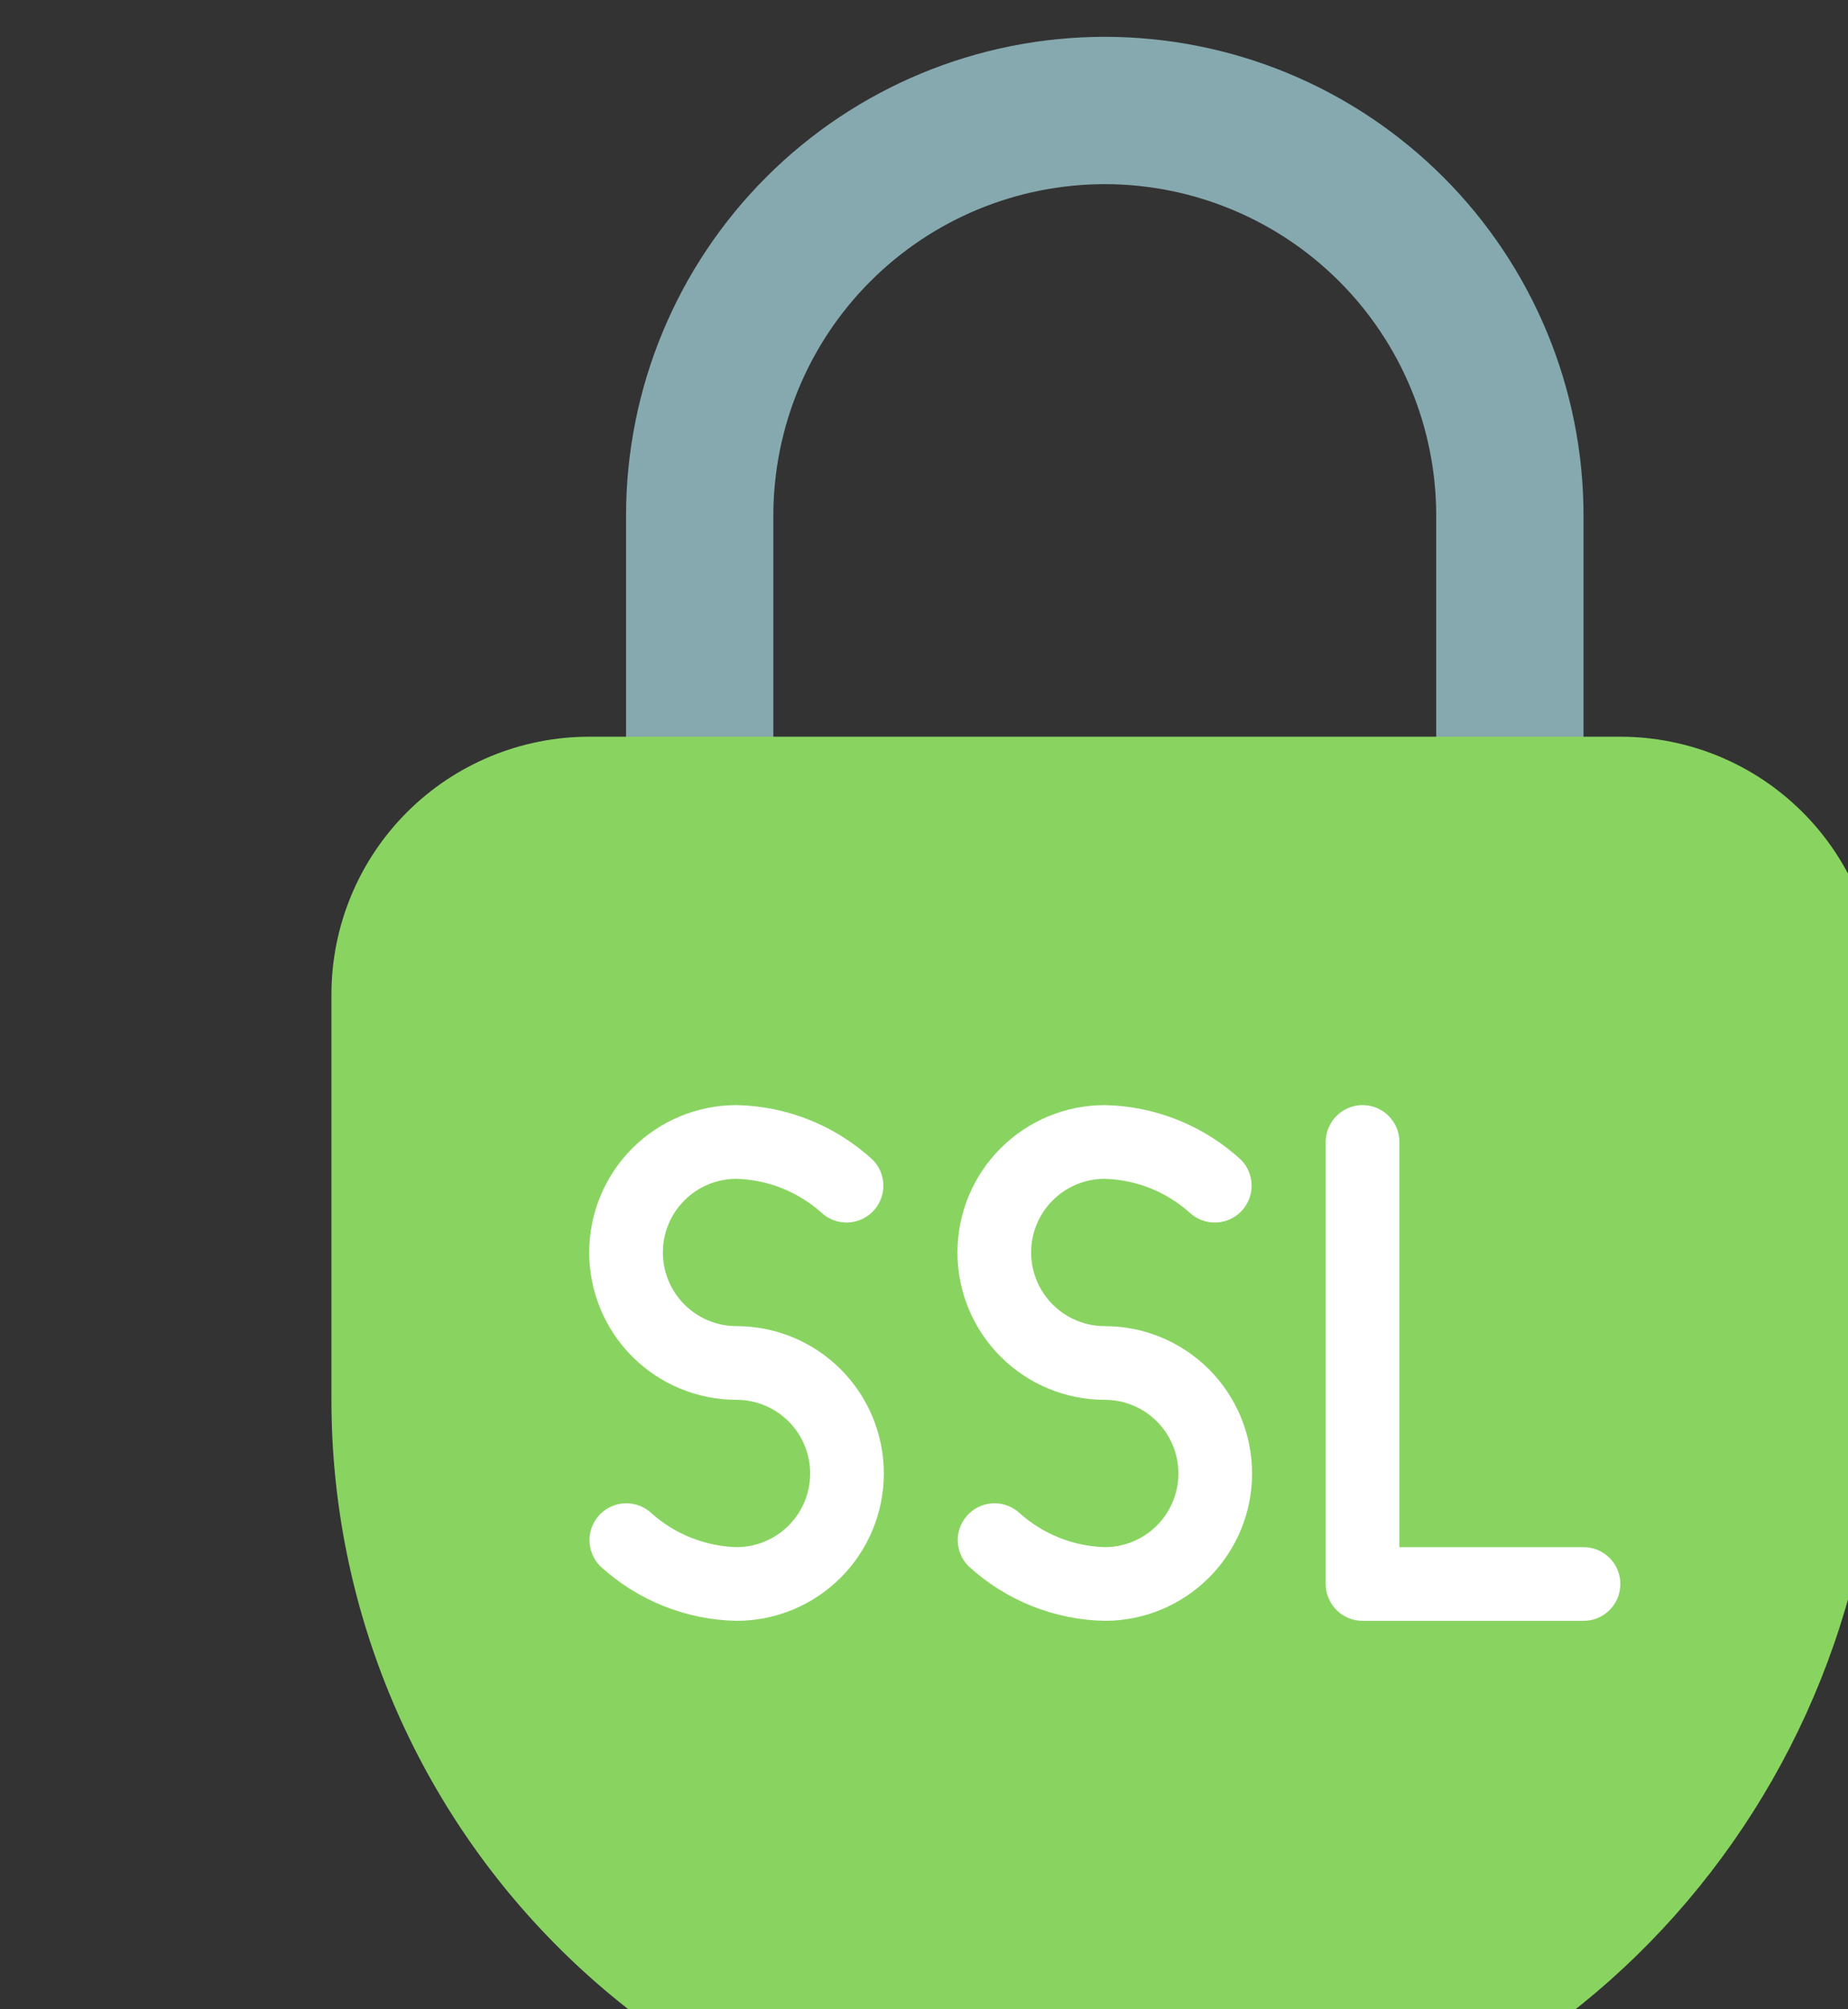 <svg width="92" height="100" viewBox="0 0 92 100" fill="none" xmlns="http://www.w3.org/2000/svg">
<rect x="0" y="0" width="92" height="100" fill="#333333" stroke="none"/>
<path d="M71.5 38.5V25.666C71.5 21.29 69.762 17.093 66.668 13.999C63.573 10.905 59.376 9.166 55 9.166C50.624 9.166 46.427 10.905 43.333 13.999C40.239 17.093 38.5 21.29 38.5 25.666V38.5H31.167V25.666C31.167 19.345 33.678 13.283 38.148 8.814C42.617 4.344 48.679 1.833 55 1.833C58.13 1.833 61.229 2.449 64.121 3.647C67.013 4.845 69.64 6.601 71.853 8.814C74.066 11.027 75.822 13.654 77.019 16.546C78.217 19.437 78.834 22.537 78.834 25.666V38.5H71.5Z" fill="#86A9AF"/>
<path d="M93.5 49.499V68.749C93.5 89.627 77.26 107.409 56.395 108.146C51.225 108.333 46.07 107.477 41.238 105.627C36.406 103.778 31.996 100.974 28.272 97.382C24.549 93.79 21.587 89.485 19.564 84.723C17.541 79.961 16.499 74.84 16.5 69.666V49.499C16.5 46.096 17.852 42.831 20.259 40.425C22.666 38.018 25.93 36.666 29.333 36.666H80.667C84.07 36.666 87.335 38.018 89.741 40.425C92.148 42.831 93.5 46.096 93.5 49.499Z" fill="#89D461"/>
<path d="M54.999 58.667C56.552 58.713 58.039 59.301 59.203 60.33C59.549 60.663 60.012 60.848 60.493 60.844C60.973 60.84 61.433 60.647 61.773 60.307C62.113 59.967 62.306 59.507 62.31 59.027C62.314 58.546 62.13 58.083 61.795 57.737C59.942 56.023 57.523 55.05 54.999 55C53.054 55 51.189 55.773 49.814 57.148C48.439 58.523 47.666 60.388 47.666 62.333C47.666 64.278 48.439 66.144 49.814 67.519C51.189 68.894 53.054 69.667 54.999 69.667C55.972 69.667 56.904 70.053 57.592 70.741C58.28 71.428 58.666 72.361 58.666 73.333C58.666 74.306 58.28 75.238 57.592 75.926C56.904 76.614 55.972 77 54.999 77C53.441 76.954 51.949 76.362 50.783 75.328C50.436 74.995 49.972 74.812 49.491 74.817C49.01 74.823 48.551 75.018 48.212 75.359C47.873 75.7 47.682 76.161 47.68 76.642C47.678 77.122 47.864 77.585 48.2 77.93C50.054 79.644 52.474 80.618 54.999 80.667C56.944 80.667 58.809 79.894 60.185 78.519C61.56 77.144 62.333 75.278 62.333 73.333C62.333 71.388 61.56 69.523 60.185 68.148C58.809 66.773 56.944 66 54.999 66C54.027 66 53.094 65.614 52.407 64.926C51.719 64.238 51.333 63.306 51.333 62.333C51.333 61.361 51.719 60.428 52.407 59.741C53.094 59.053 54.027 58.667 54.999 58.667Z" fill="white"/>
<path d="M36.666 58.667C38.219 58.713 39.706 59.301 40.87 60.33C41.216 60.663 41.679 60.848 42.16 60.844C42.64 60.84 43.1 60.647 43.44 60.307C43.78 59.967 43.973 59.507 43.977 59.027C43.981 58.546 43.797 58.083 43.462 57.737C41.609 56.023 39.19 55.05 36.666 55C34.721 55 32.856 55.773 31.481 57.148C30.106 58.523 29.333 60.388 29.333 62.333C29.333 64.278 30.106 66.144 31.481 67.519C32.856 68.894 34.721 69.667 36.666 69.667C37.639 69.667 38.571 70.053 39.259 70.741C39.947 71.428 40.333 72.361 40.333 73.333C40.333 74.306 39.947 75.238 39.259 75.926C38.571 76.614 37.639 77 36.666 77C35.108 76.954 33.616 76.362 32.45 75.328C32.103 74.995 31.639 74.812 31.158 74.817C30.677 74.823 30.218 75.018 29.879 75.359C29.541 75.7 29.349 76.161 29.347 76.642C29.345 77.122 29.531 77.585 29.866 77.93C31.721 79.644 34.141 80.618 36.666 80.667C38.611 80.667 40.477 79.894 41.852 78.519C43.227 77.144 44 75.278 44 73.333C44 71.388 43.227 69.523 41.852 68.148C40.477 66.773 38.611 66 36.666 66C35.694 66 34.761 65.614 34.074 64.926C33.386 64.238 33 63.306 33 62.333C33 61.361 33.386 60.428 34.074 59.741C34.761 59.053 35.694 58.667 36.666 58.667Z" fill="white"/>
<path d="M78.833 77H69.667V56.833C69.667 56.347 69.474 55.881 69.13 55.537C68.786 55.193 68.32 55 67.833 55C67.347 55 66.881 55.193 66.537 55.537C66.193 55.881 66 56.347 66 56.833V78.833C66 79.32 66.193 79.786 66.537 80.13C66.881 80.474 67.347 80.667 67.833 80.667H78.833C79.32 80.667 79.786 80.474 80.13 80.13C80.474 79.786 80.667 79.32 80.667 78.833C80.667 78.347 80.474 77.881 80.13 77.537C79.786 77.193 79.32 77 78.833 77Z" fill="white"/>
</svg>
